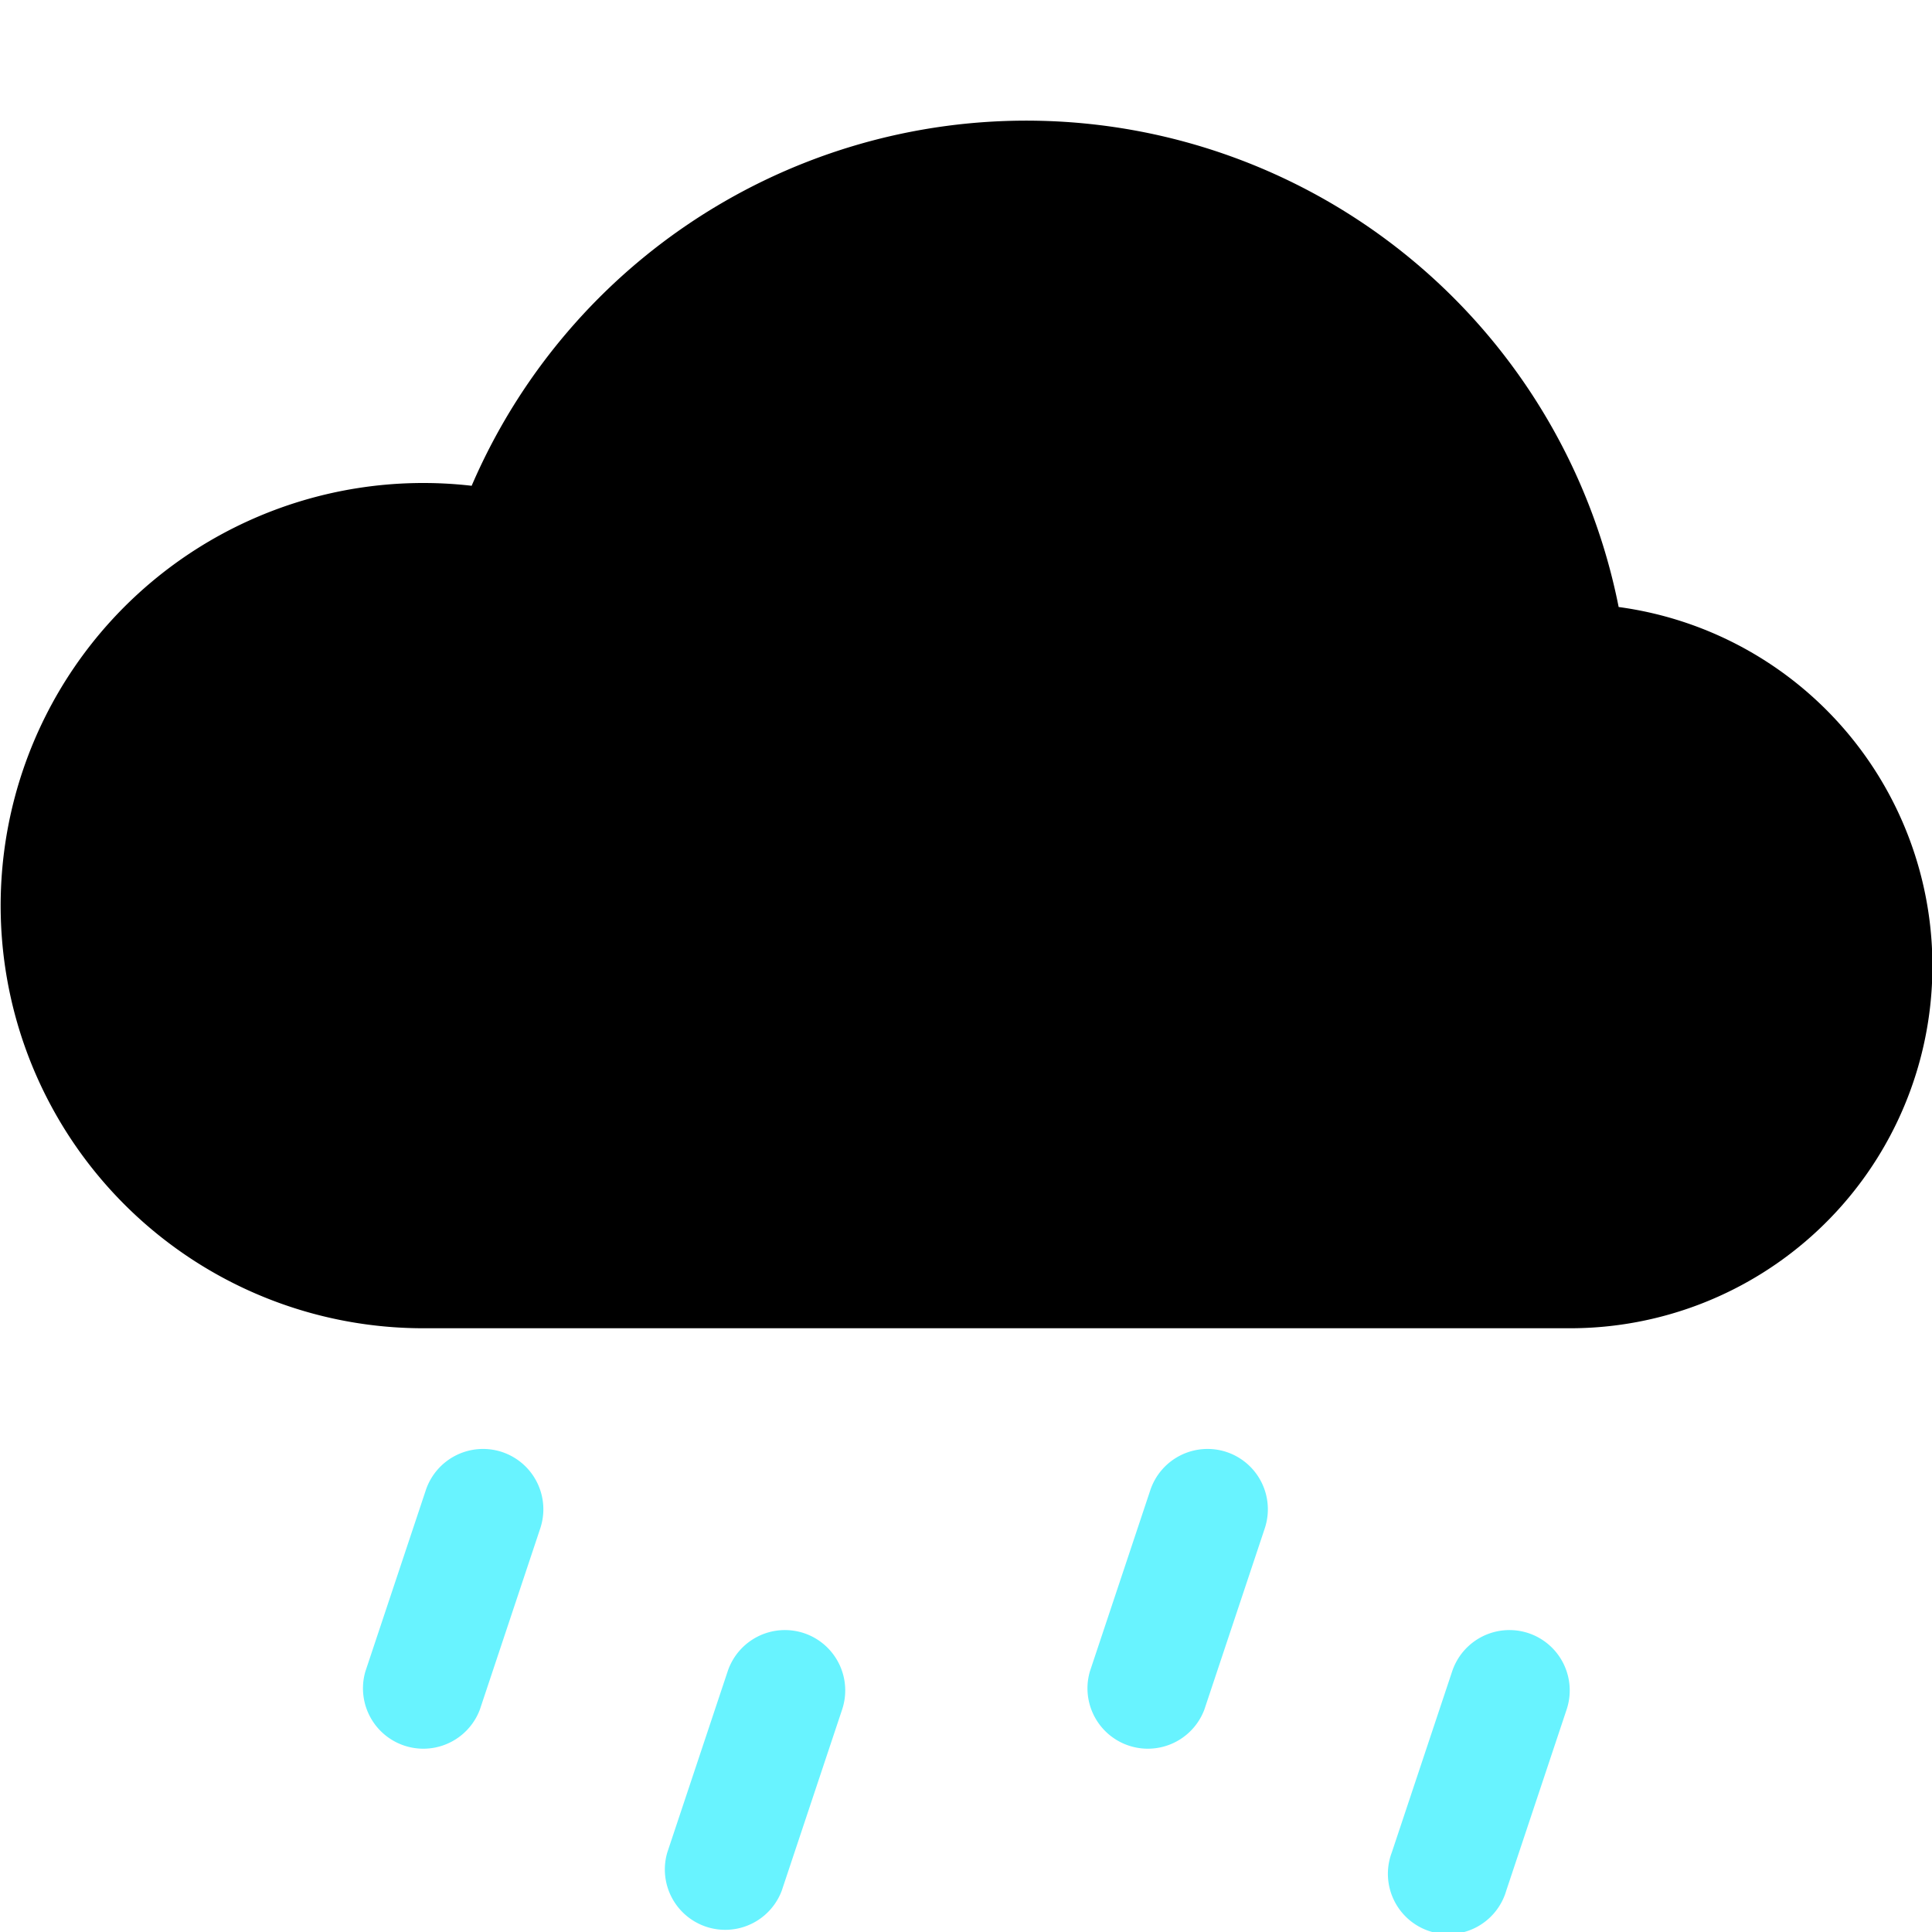 <svg fill="currentColor" version="1.1" viewBox="0 0 16 16" xmlns="http://www.w3.org/2000/svg">
 <path d="m13.405 5.027a5.001 5.001 0 0 0-9.499-1.004 3.5 3.5 0 1 0-0.406 6.977h9.5a3 3 0 0 0 0.405-5.973z"/>
 <path d="m4.158 12.025a0.5 0.5 0 0 1 0.316 0.633l-0.5 1.5a0.5 0.5 0 0 1-0.948-0.316l0.5-1.5a0.5 0.5 0 0 1 0.632-0.317zm6 0a0.5 0.5 0 0 1 0.316 0.633l-0.5 1.5a0.5 0.5 0 0 1-0.948-0.316l0.5-1.5a0.5 0.5 0 0 1 0.632-0.317zm-3.5 1.5a0.5 0.5 0 0 1 0.316 0.633l-0.5 1.5a0.5 0.5 0 0 1-0.948-0.316l0.5-1.5a0.5 0.5 0 0 1 0.632-0.317zm6 0a0.5 0.5 0 0 1 0.316 0.633l-0.5 1.5a0.5 0.5 0 1 1-0.948-0.316l0.5-1.5a0.5 0.5 0 0 1 0.632-0.317z" fill="#68f3ff"/>
</svg>
